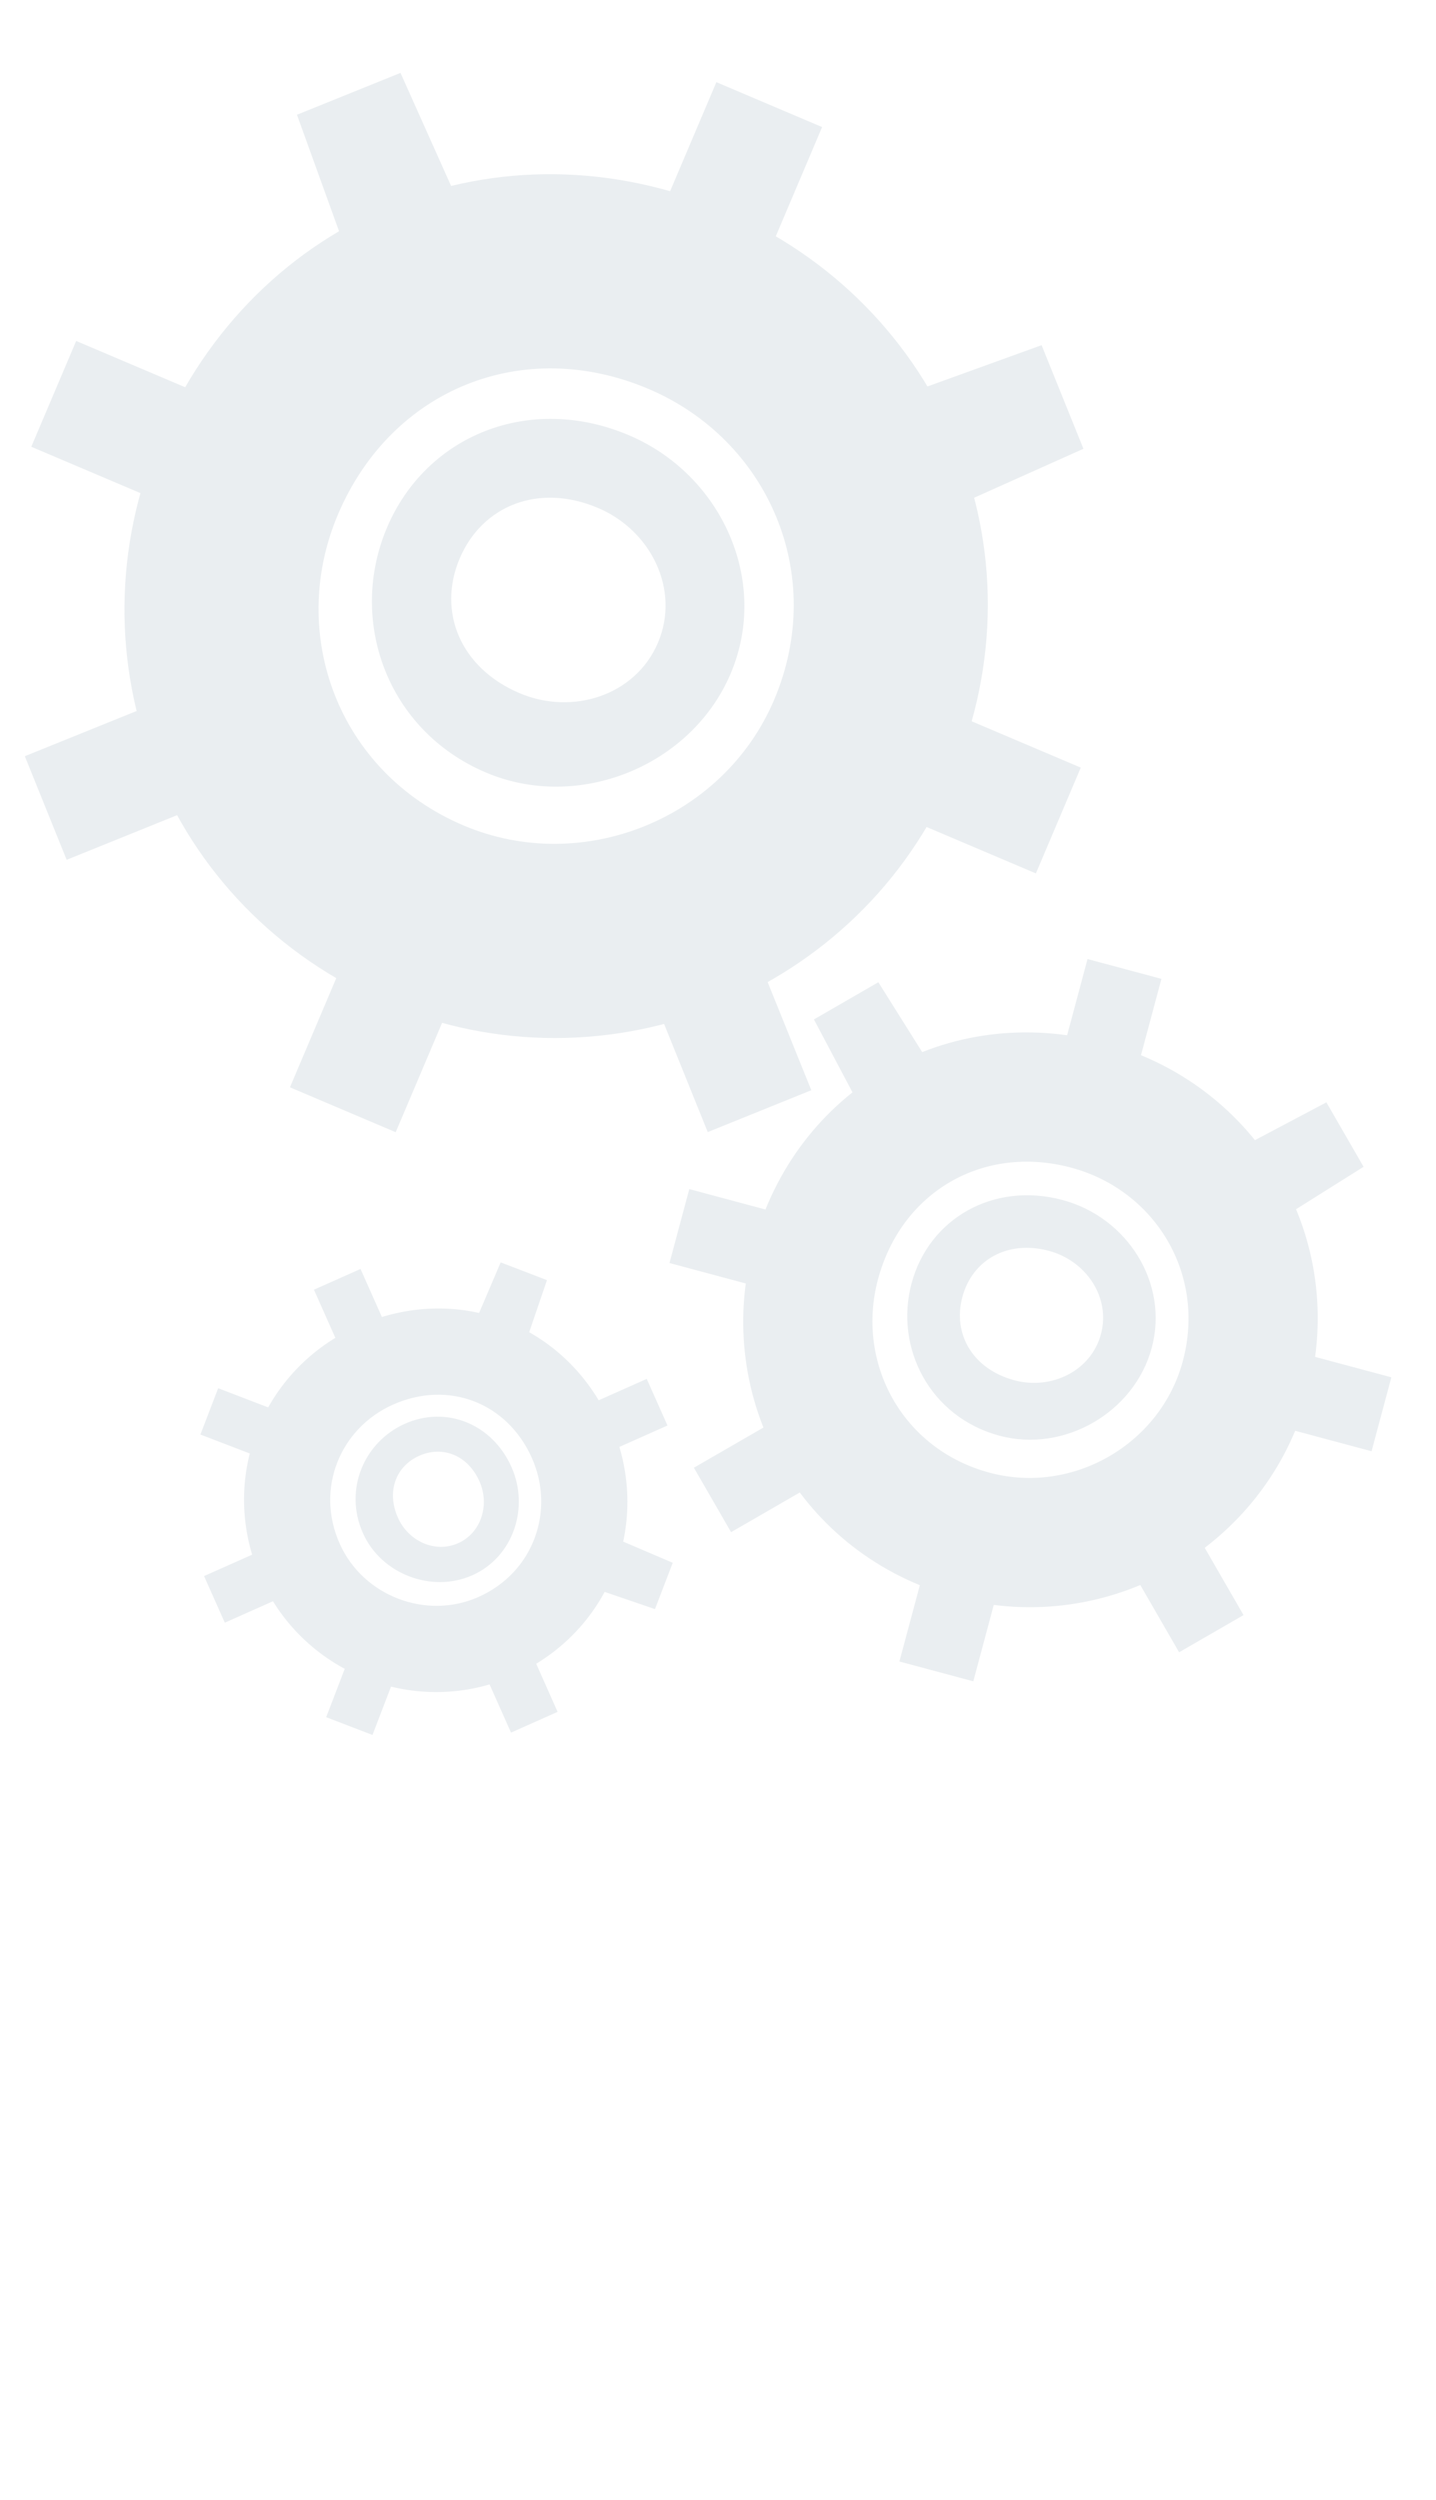 <?xml version="1.0" encoding="UTF-8" standalone="no"?>
      <svg width="200px" height="348px" xmlns="http://www.w3.org/2000/svg" version="1.1">
            <defs>
                <filter id="dropshadow" height="100%">
                  <feGaussianBlur in="SourceAlpha" stdDeviation="0"/>
                    <feOffset dx="1" dy="1" result="offsetblur"/>
                    <feMerge> 
                      <feMergeNode/>
                      <feMergeNode in="SourceGraphic"/>
                   </feMerge>
                </filter>
            </defs>
            <g opacity="0.18" filter="url(#dropshadow)">
                <g transform="translate(33,-24)rotate(23)">
                    <path d="M82,142 C48,142 22,115 22,82 C22,48 48,22 82,22 C115,22 142,48 142,82 C142,115 115,142 82,142 Z M82,107 C67,107 56,95 56,81 C56,67 67,56 82,56 C96,56 108,67 108,81 C108,95 96,107 82,107 Z M82,115 C100,115 115,100 115,82 C115,63 100,49 82,49 C63,49 49,63 49,82 C49,100 63,115 82,115 Z M82,95 C90,95 97,89 97,81 C97,73 90,67 82,67 C73,67 67,73 67,81 C67,89 73,95 82,95 Z M82,95" fill="#8CA1AF" ></path>
                    <path id="Rectangle 14" d="M74,6 L90,6 L90,24 C87,24 84,24 82,24 C79,24 76,24 74,24 Z M116,35 L130,22 L141,33 L128,47 C124,42 121,39 116,35 Z M139,74 L158,74 L158,90 L139,90 C139,87 140,85 140,82 C140,79 139,76 139,74 Z M128,117 L141,130 L130,141 L117,128 C121,125 125,121 128,117 Z M90,140 L90,158 L74,158 L74,140 C76,140 79,141 82,141 C84,141 87,140 90,140 Z M46,128 L33,141 L22,130 L35,117 C38,121 42,125 46,128 Z M24,90 L6,90 L6,74 L24,74 C24,76 24,79 24,82 C24,85 24,87 24,90 Z M35,47 L22,33 L33,22 L47,35 C42,39 39,42 35,47 Z M35,47" fill="#8CA1AF"></path>
                </g>
                <g transform="scale(0.666)translate(156,174)rotate(15)">
                    <path d="M82,142 C48,142 22,115 22,82 C22,48 48,22 82,22 C115,22 142,48 142,82 C142,115 115,142 82,142 Z M82,107 C67,107 56,95 56,81 C56,67 67,56 82,56 C96,56 108,67 108,81 C108,95 96,107 82,107 Z M82,115 C100,115 115,100 115,82 C115,63 100,49 82,49 C63,49 49,63 49,82 C49,100 63,115 82,115 Z M82,95 C90,95 97,89 97,81 C97,73 90,67 82,67 C73,67 67,73 67,81 C67,89 73,95 82,95 Z M82,95" fill="#8CA1AF" ></path>
                    <path id="Rectangle 14" d="M74,6 L90,6 L90,24 C87,24 84,24 82,24 C79,24 76,24 74,24 Z M116,35 L130,22 L141,33 L128,47 C124,42 121,39 116,35 Z M139,74 L158,74 L158,90 L139,90 C139,87 140,85 140,82 C140,79 139,76 139,74 Z M128,117 L141,130 L130,141 L117,128 C121,125 125,121 128,117 Z M90,140 L90,158 L74,158 L74,140 C76,140 79,141 82,141 C84,141 87,140 90,140 Z M46,128 L33,141 L22,130 L35,117 C38,121 42,125 46,128 Z M24,90 L6,90 L6,74 L24,74 C24,76 24,79 24,82 C24,85 24,87 24,90 Z M35,47 L22,33 L33,22 L47,35 C42,39 39,42 35,47 Z M35,47" fill="#8CA1AF"></path>
                </g>
                <g transform="scale(0.444)translate(176,360)rotate(66)">
                    <path d="M82,142 C48,142 22,115 22,82 C22,48 48,22 82,22 C115,22 142,48 142,82 C142,115 115,142 82,142 Z M82,107 C67,107 56,95 56,81 C56,67 67,56 82,56 C96,56 108,67 108,81 C108,95 96,107 82,107 Z M82,115 C100,115 115,100 115,82 C115,63 100,49 82,49 C63,49 49,63 49,82 C49,100 63,115 82,115 Z M82,95 C90,95 97,89 97,81 C97,73 90,67 82,67 C73,67 67,73 67,81 C67,89 73,95 82,95 Z M82,95" fill="#8CA1AF" ></path>
                    <path id="Rectangle 14" d="M74,6 L90,6 L90,24 C87,24 84,24 82,24 C79,24 76,24 74,24 Z M116,35 L130,22 L141,33 L128,47 C124,42 121,39 116,35 Z M139,74 L158,74 L158,90 L139,90 C139,87 140,85 140,82 C140,79 139,76 139,74 Z M128,117 L141,130 L130,141 L117,128 C121,125 125,121 128,117 Z M90,140 L90,158 L74,158 L74,140 C76,140 79,141 82,141 C84,141 87,140 90,140 Z M46,128 L33,141 L22,130 L35,117 C38,121 42,125 46,128 Z M24,90 L6,90 L6,74 L24,74 C24,76 24,79 24,82 C24,85 24,87 24,90 Z M35,47 L22,33 L33,22 L47,35 C42,39 39,42 35,47 Z M35,47" fill="#8CA1AF"></path>
                </g>
            </g>
        </svg>


